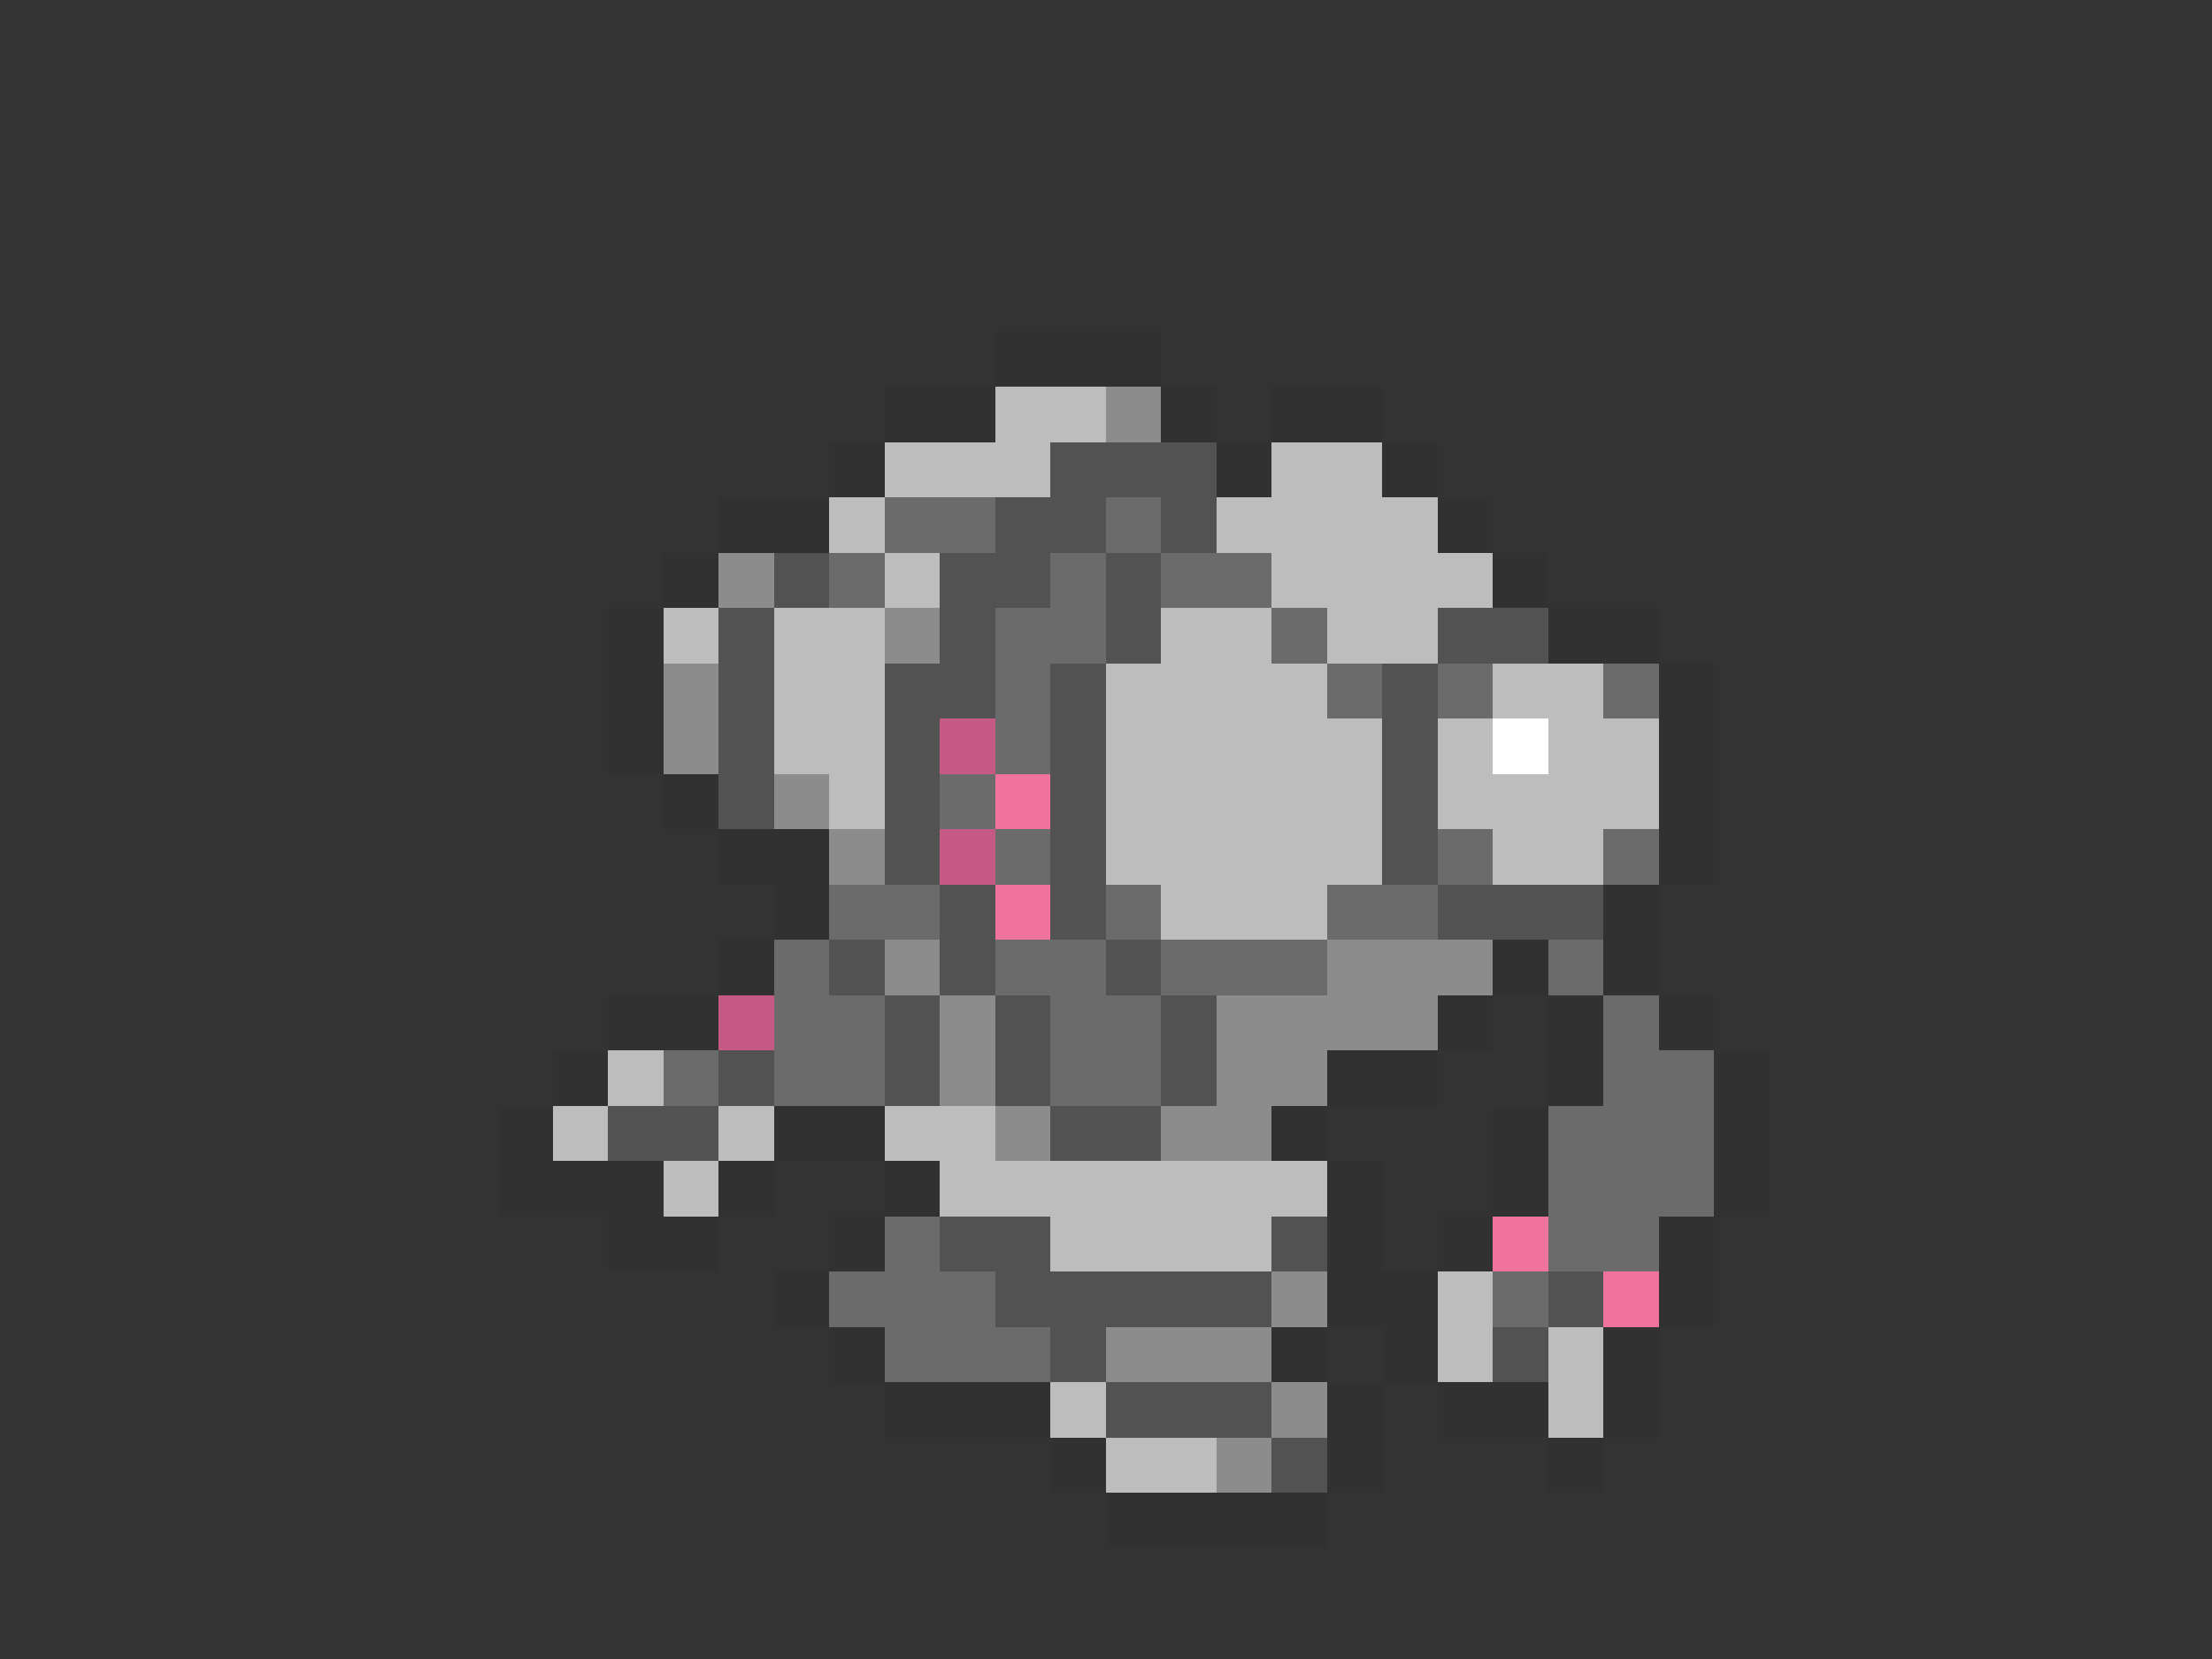 <svg xmlns="http://www.w3.org/2000/svg" viewBox="0 -0.5 40 30" shape-rendering="crispEdges">
<rect x="0" y="-0.5" width="40" height="30" fill="#333333" stroke="none"/>
<path stroke="#313131" d="M18 6h3M16 7h2M21 7h1M23 7h2M15 8h1M22 8h1M25 8h1M13 9h2M26 9h1M12 10h1M27 10h1M11 11h1M28 11h2M11 12h1M30 12h1M11 13h1M30 13h1M12 14h1M30 14h1M13 15h2M30 15h1M14 16h1M29 16h1M13 17h1M27 17h1M29 17h1M11 18h2M26 18h1M28 18h1M30 18h1M10 19h1M24 19h2M28 19h1M31 19h1M9 20h1M14 20h2M23 20h1M27 20h1M31 20h1M9 21h3M13 21h1M16 21h1M24 21h1M27 21h1M31 21h1M11 22h2M15 22h1M24 22h1M26 22h1M30 22h1M14 23h1M24 23h2M30 23h1M15 24h1M23 24h1M25 24h1M29 24h1M16 25h3M24 25h1M26 25h2M29 25h1M19 26h1M24 26h1M28 26h1M20 27h4" />
<path stroke="#bdbdbd" d="M18 7h2M16 8h3M23 8h2M15 9h1M22 9h4M16 10h1M23 10h4M12 11h1M14 11h2M21 11h2M24 11h2M14 12h2M20 12h4M27 12h2M14 13h2M20 13h5M26 13h1M28 13h2M15 14h1M20 14h5M26 14h4M20 15h5M27 15h2M21 16h3M11 19h1M10 20h1M13 20h1M16 20h2M12 21h1M17 21h7M19 22h4M26 23h1M26 24h1M28 24h1M19 25h1M28 25h1M20 26h2" />
<path stroke="#8c8c8c" d="M20 7h1M13 10h1M16 11h1M12 12h1M12 13h1M14 14h1M15 15h1M16 17h1M24 17h3M17 18h1M22 18h4M17 19h1M22 19h2M18 20h1M21 20h2M23 23h1M20 24h3M23 25h1M22 26h1" />
<path stroke="#525252" d="M19 8h3M18 9h2M21 9h1M14 10h1M17 10h2M20 10h1M13 11h1M17 11h1M20 11h1M26 11h2M13 12h1M16 12h2M19 12h1M25 12h1M13 13h1M16 13h1M19 13h1M25 13h1M13 14h1M16 14h1M19 14h1M25 14h1M16 15h1M19 15h1M25 15h1M17 16h1M19 16h1M26 16h3M15 17h1M17 17h1M20 17h1M16 18h1M18 18h1M21 18h1M13 19h1M16 19h1M18 19h1M21 19h1M11 20h2M19 20h2M17 22h2M23 22h1M18 23h5M28 23h1M19 24h1M27 24h1M20 25h3M23 26h1" />
<path stroke="#6b6b6b" d="M16 9h2M20 9h1M15 10h1M19 10h1M21 10h2M18 11h2M23 11h1M18 12h1M24 12h1M26 12h1M29 12h1M18 13h1M17 14h1M18 15h1M26 15h1M29 15h1M15 16h2M20 16h1M24 16h2M14 17h1M18 17h2M21 17h3M28 17h1M14 18h2M19 18h2M29 18h1M12 19h1M14 19h2M19 19h2M29 19h2M28 20h3M28 21h3M16 22h1M28 22h2M15 23h3M27 23h1M16 24h3" />
<path stroke="#c55a84" d="M17 13h1M17 15h1M13 18h1" />
<path stroke="#ffffff" d="M27 13h1" />
<path stroke="#ef739c" d="M18 14h1M18 16h1M27 22h1M29 23h1" />
</svg>